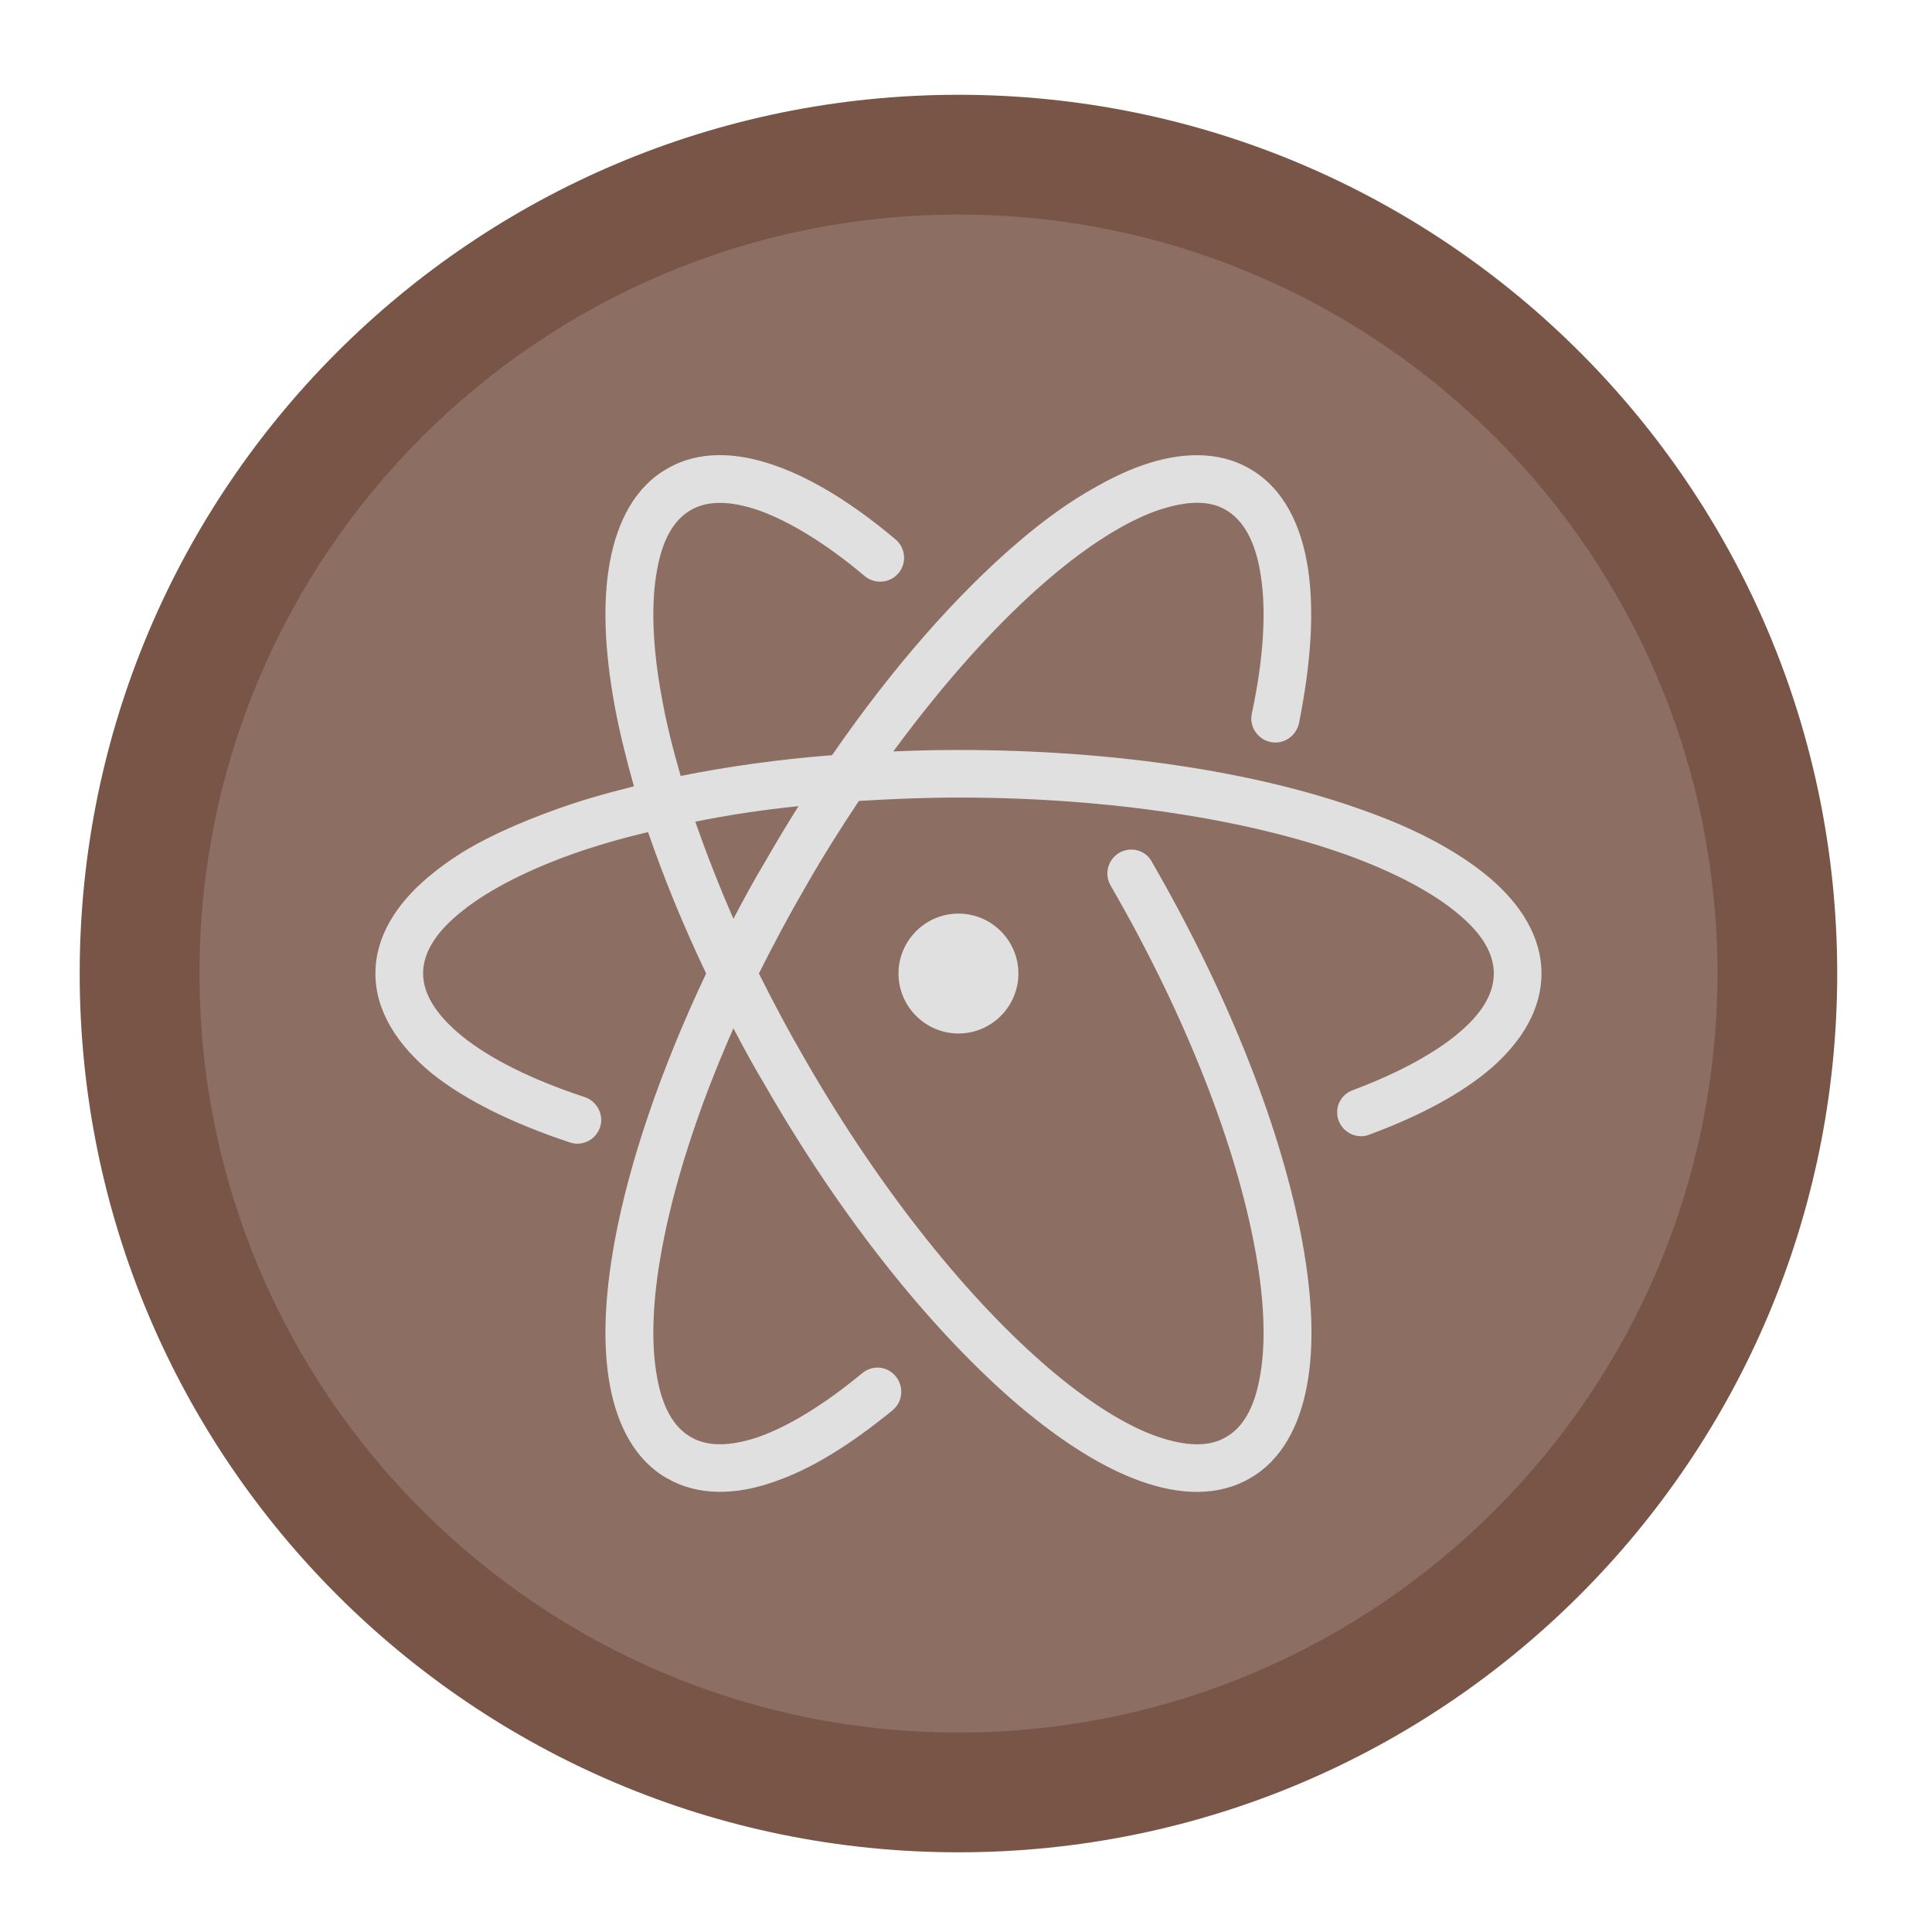 <?xml version="1.0" encoding="UTF-8"?>
<svg xmlns="http://www.w3.org/2000/svg" xmlns:xlink="http://www.w3.org/1999/xlink" width="16px" height="16px" viewBox="0 0 16 16" version="1.1">
<g id="surface1">
<path style=" stroke:none;fill-rule:nonzero;fill:rgb(47.451%,33.333%,28.235%);fill-opacity:1;" d="M 7.938 0.785 C 11.957 0.785 15.215 4.043 15.215 8.062 C 15.215 12.082 11.957 15.34 7.938 15.34 C 3.918 15.34 0.66 12.082 0.66 8.062 C 0.66 4.043 3.918 0.785 7.938 0.785 Z M 7.938 0.785 "/>
<path style=" stroke:none;fill-rule:nonzero;fill:rgb(55.294%,43.137%,38.824%);fill-opacity:1;" d="M 7.938 1.777 C 11.406 1.777 14.223 4.594 14.223 8.062 C 14.223 11.531 11.406 14.348 7.938 14.348 C 4.469 14.348 1.652 11.531 1.652 8.062 C 1.652 4.594 4.469 1.777 7.938 1.777 Z M 7.938 1.777 "/>
<path style=" stroke:none;fill-rule:nonzero;fill:rgb(87.843%,87.843%,87.843%);fill-opacity:1;" d="M 5.523 3.883 C 5.262 4.031 5.113 4.316 5.051 4.652 C 4.988 4.992 5.008 5.391 5.09 5.844 C 5.129 6.055 5.184 6.277 5.25 6.512 C 5.016 6.57 4.797 6.633 4.594 6.707 C 4.324 6.805 4.082 6.91 3.875 7.031 C 3.75 7.105 3.641 7.184 3.543 7.266 C 3.281 7.488 3.109 7.758 3.109 8.062 C 3.109 8.379 3.297 8.66 3.578 8.891 C 3.863 9.117 4.25 9.305 4.719 9.461 C 4.82 9.496 4.934 9.441 4.969 9.336 C 5.004 9.234 4.945 9.121 4.844 9.086 C 4.402 8.941 4.055 8.766 3.828 8.582 C 3.602 8.398 3.504 8.223 3.504 8.062 C 3.504 7.906 3.59 7.742 3.797 7.57 C 4.004 7.395 4.324 7.223 4.727 7.078 C 4.922 7.008 5.137 6.945 5.367 6.891 C 5.496 7.266 5.656 7.66 5.848 8.062 C 5.469 8.863 5.211 9.625 5.09 10.281 C 5.008 10.734 4.988 11.133 5.051 11.473 C 5.113 11.809 5.262 12.094 5.523 12.242 C 5.781 12.391 6.094 12.383 6.406 12.273 C 6.719 12.168 7.047 11.961 7.391 11.68 C 7.477 11.609 7.488 11.484 7.418 11.398 C 7.348 11.312 7.223 11.301 7.137 11.375 C 6.82 11.637 6.523 11.816 6.277 11.902 C 6.031 11.984 5.852 11.977 5.723 11.902 C 5.586 11.824 5.488 11.668 5.441 11.402 C 5.391 11.133 5.402 10.773 5.48 10.352 C 5.578 9.816 5.777 9.188 6.074 8.516 C 6.156 8.672 6.242 8.832 6.336 8.988 C 6.984 10.117 7.734 11.039 8.434 11.637 C 8.785 11.934 9.125 12.152 9.445 12.266 C 9.77 12.383 10.09 12.395 10.352 12.242 C 10.613 12.094 10.762 11.809 10.824 11.473 C 10.887 11.133 10.867 10.734 10.785 10.281 C 10.617 9.375 10.191 8.266 9.539 7.137 C 9.488 7.039 9.363 7.008 9.27 7.062 C 9.176 7.117 9.141 7.238 9.199 7.336 C 9.832 8.43 10.242 9.508 10.395 10.352 C 10.473 10.773 10.484 11.133 10.434 11.402 C 10.387 11.668 10.289 11.824 10.152 11.902 C 10.02 11.98 9.836 11.984 9.578 11.895 C 9.324 11.805 9.016 11.613 8.691 11.336 C 8.039 10.781 7.309 9.887 6.676 8.789 C 6.535 8.547 6.406 8.305 6.285 8.062 C 6.406 7.82 6.535 7.578 6.676 7.336 C 6.816 7.09 6.965 6.855 7.113 6.633 C 7.379 6.617 7.656 6.605 7.938 6.605 C 9.199 6.605 10.34 6.789 11.148 7.078 C 11.551 7.223 11.871 7.395 12.078 7.57 C 12.285 7.742 12.371 7.906 12.371 8.062 C 12.371 8.215 12.289 8.375 12.094 8.543 C 11.895 8.715 11.59 8.883 11.207 9.027 C 11.102 9.062 11.047 9.176 11.086 9.281 C 11.125 9.383 11.242 9.438 11.344 9.395 C 11.758 9.242 12.102 9.059 12.352 8.844 C 12.602 8.625 12.766 8.359 12.766 8.062 C 12.766 7.758 12.594 7.488 12.332 7.266 C 12.07 7.047 11.715 6.859 11.281 6.707 C 10.414 6.395 9.238 6.211 7.938 6.211 C 7.754 6.211 7.574 6.215 7.398 6.223 C 7.832 5.633 8.277 5.141 8.691 4.789 C 9.016 4.512 9.324 4.32 9.578 4.23 C 9.836 4.141 10.02 4.145 10.152 4.223 C 10.293 4.305 10.398 4.477 10.441 4.766 C 10.488 5.059 10.465 5.453 10.367 5.91 C 10.344 6.016 10.414 6.121 10.52 6.145 C 10.629 6.168 10.734 6.098 10.758 5.988 C 10.855 5.5 10.887 5.07 10.832 4.707 C 10.777 4.348 10.629 4.043 10.352 3.883 C 10.09 3.73 9.77 3.742 9.445 3.859 C 9.324 3.902 9.203 3.961 9.078 4.031 C 8.867 4.148 8.652 4.301 8.434 4.488 C 7.926 4.922 7.395 5.523 6.891 6.254 C 6.445 6.289 6.027 6.348 5.637 6.426 C 5.57 6.195 5.516 5.977 5.48 5.773 C 5.402 5.352 5.391 4.992 5.441 4.723 C 5.488 4.457 5.586 4.301 5.723 4.223 C 5.855 4.148 6.035 4.141 6.285 4.227 C 6.535 4.316 6.84 4.5 7.16 4.77 C 7.242 4.84 7.371 4.832 7.441 4.746 C 7.512 4.664 7.5 4.535 7.414 4.465 C 7.07 4.176 6.734 3.965 6.418 3.855 C 6.098 3.742 5.781 3.73 5.523 3.883 Z M 5.758 6.805 C 6.027 6.75 6.312 6.707 6.613 6.676 C 6.52 6.824 6.426 6.98 6.336 7.137 C 6.242 7.293 6.156 7.453 6.074 7.609 C 5.953 7.332 5.848 7.062 5.758 6.805 Z M 5.758 6.805 "/>
<path style=" stroke:none;fill-rule:nonzero;fill:rgb(87.843%,87.843%,87.843%);fill-opacity:1;" d="M 7.938 7.566 C 8.211 7.566 8.434 7.789 8.434 8.062 C 8.434 8.336 8.211 8.559 7.938 8.559 C 7.664 8.559 7.441 8.336 7.441 8.062 C 7.441 7.789 7.664 7.566 7.938 7.566 Z M 7.938 7.566 "/>
</g>
</svg>
